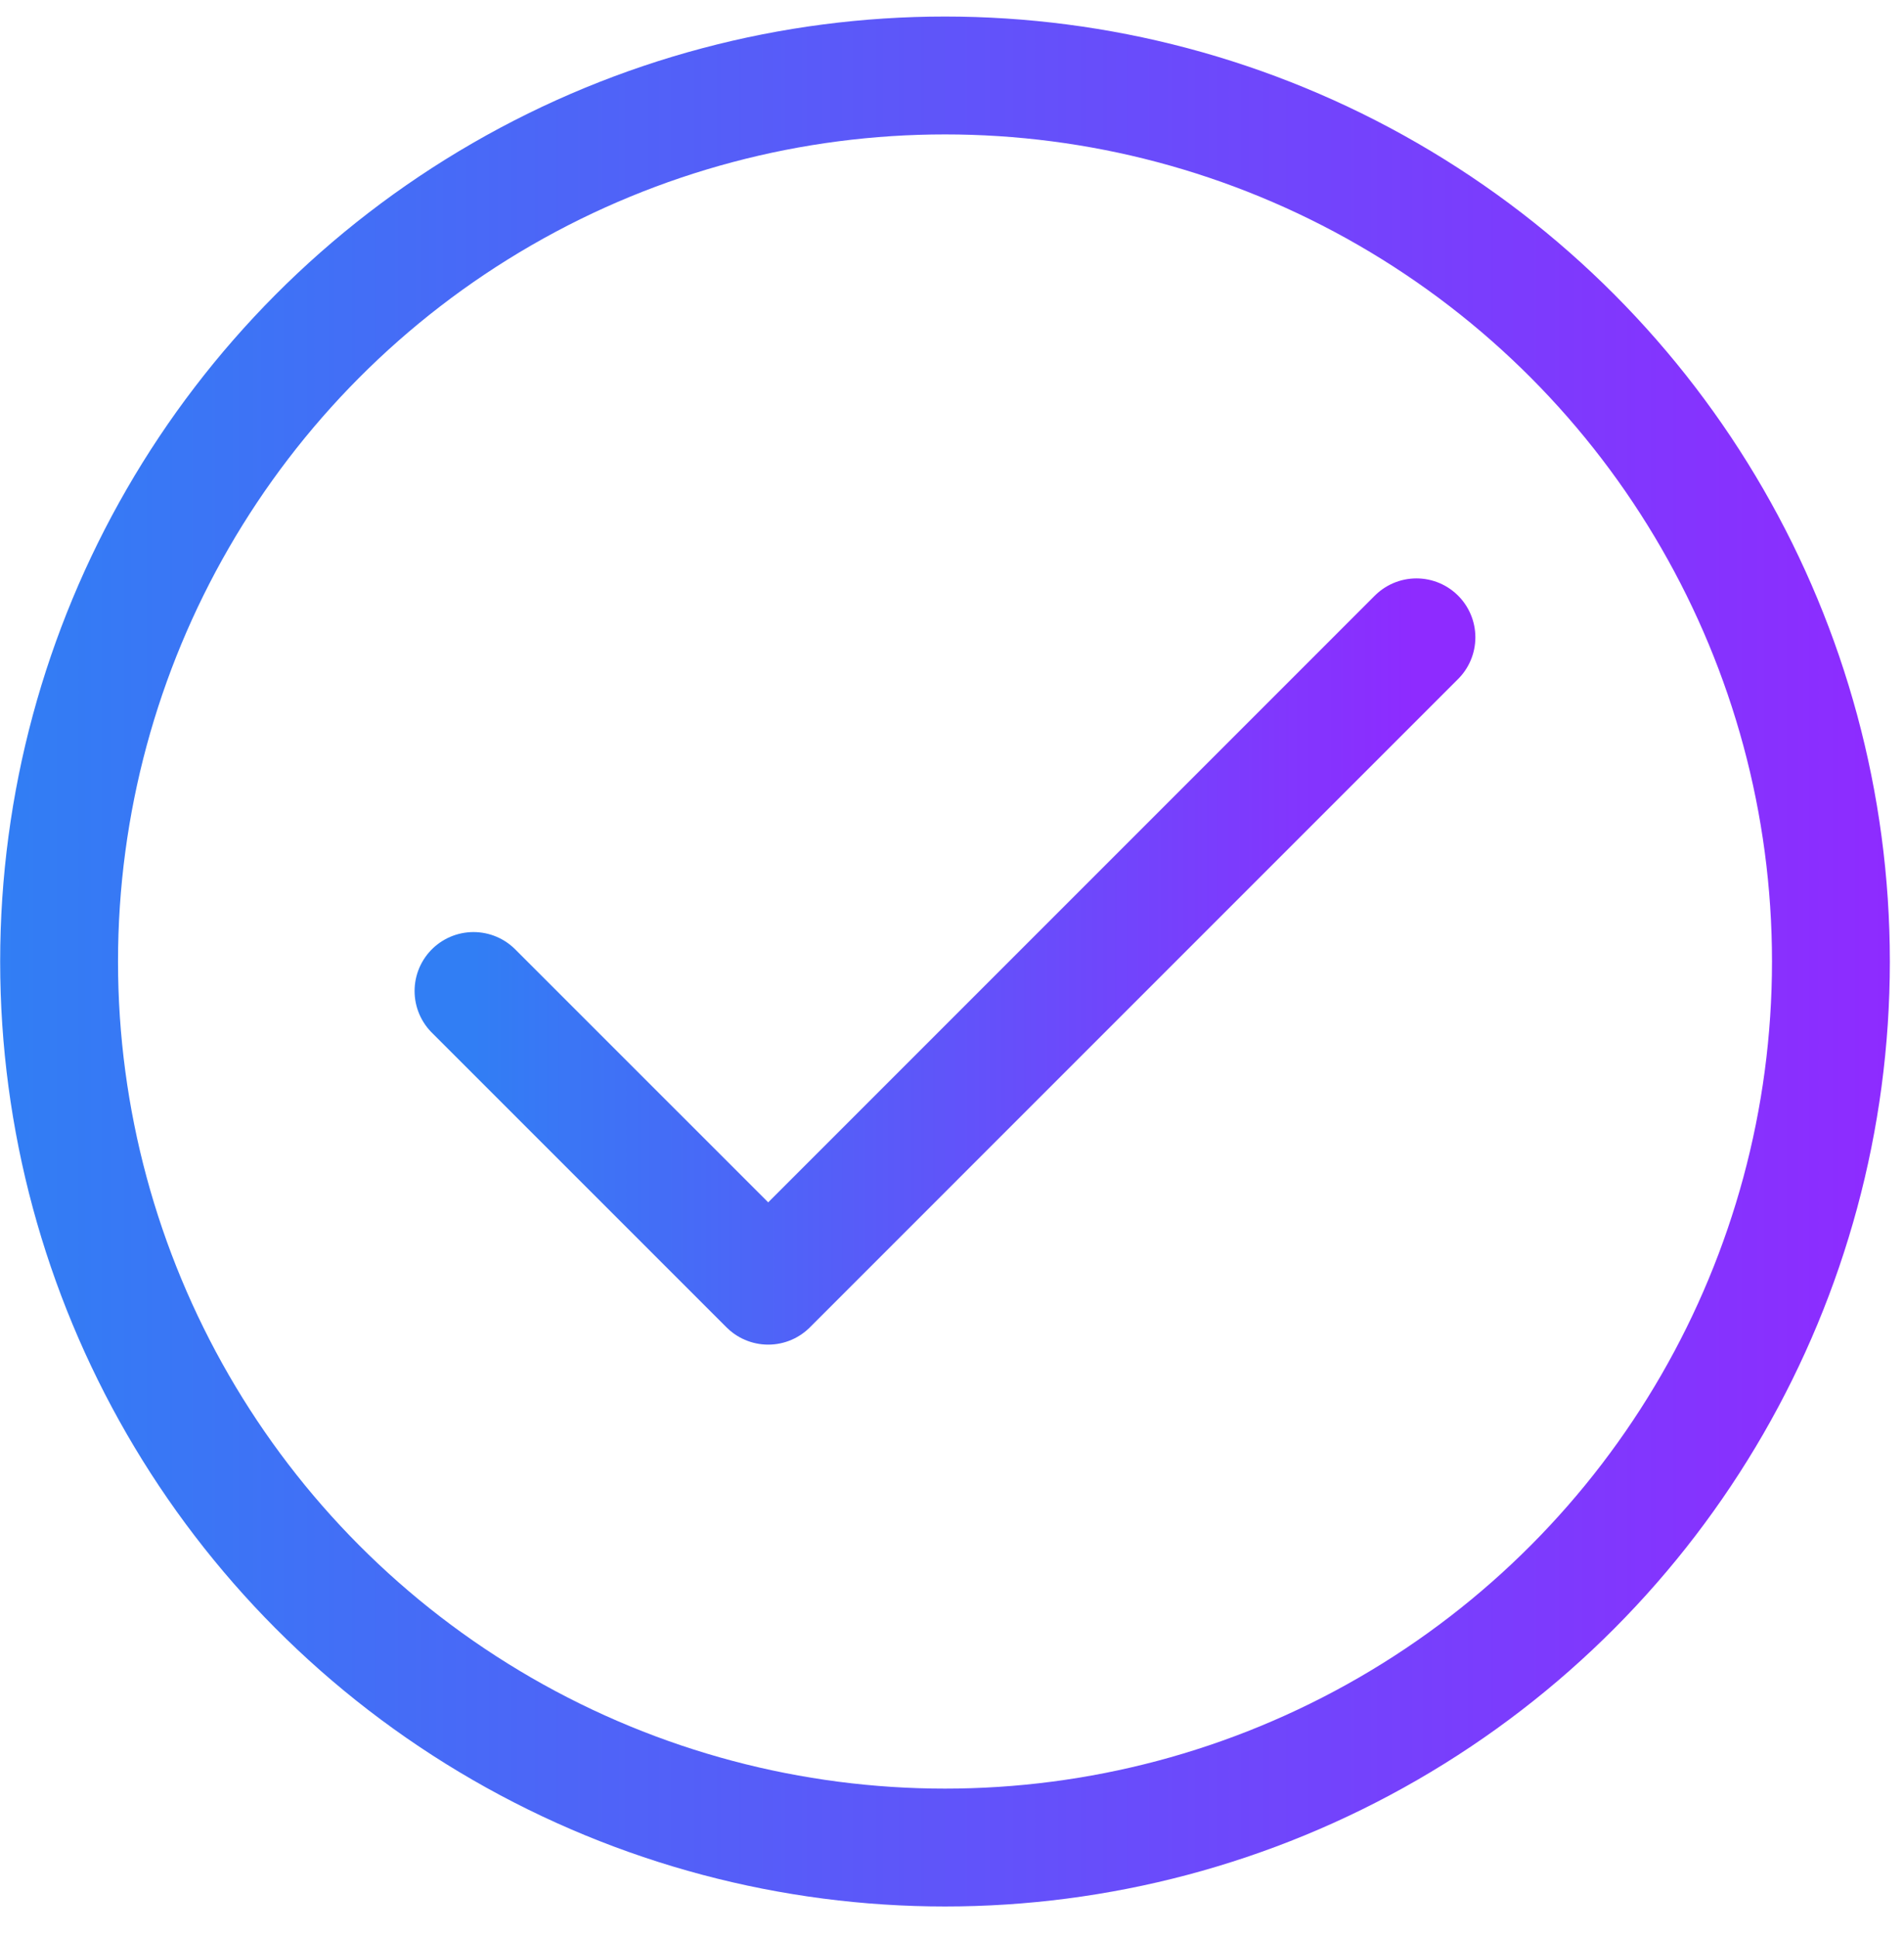 <svg xmlns="http://www.w3.org/2000/svg" width="58" height="59" viewBox="0 0 58 59" fill="none">
<path d="M43.148 19.412L23.401 39.16L14.424 30.184" stroke="url(#paint0_linear_532_4496)" stroke-width="3.59" stroke-linecap="round" stroke-linejoin="round"/>
<circle cx="28.787" cy="29.286" r="26.987" stroke="url(#paint1_linear_532_4496)" stroke-width="3.59"/>
<defs>
<linearGradient id="paint0_linear_532_4496" x1="14.412" y1="29.286" x2="43.138" y2="29.286" gradientUnits="userSpaceOnUse">
<stop stop-color="#317EF4"/>
<stop offset="1" stop-color="#8E2BFF"/>
</linearGradient>
<linearGradient id="paint1_linear_532_4496" x1="-0.02" y1="29.287" x2="57.548" y2="29.287" gradientUnits="userSpaceOnUse">
<stop stop-color="#317EF4"/>
<stop offset="1" stop-color="#8E2BFF"/>
</linearGradient>
</defs>
</svg>